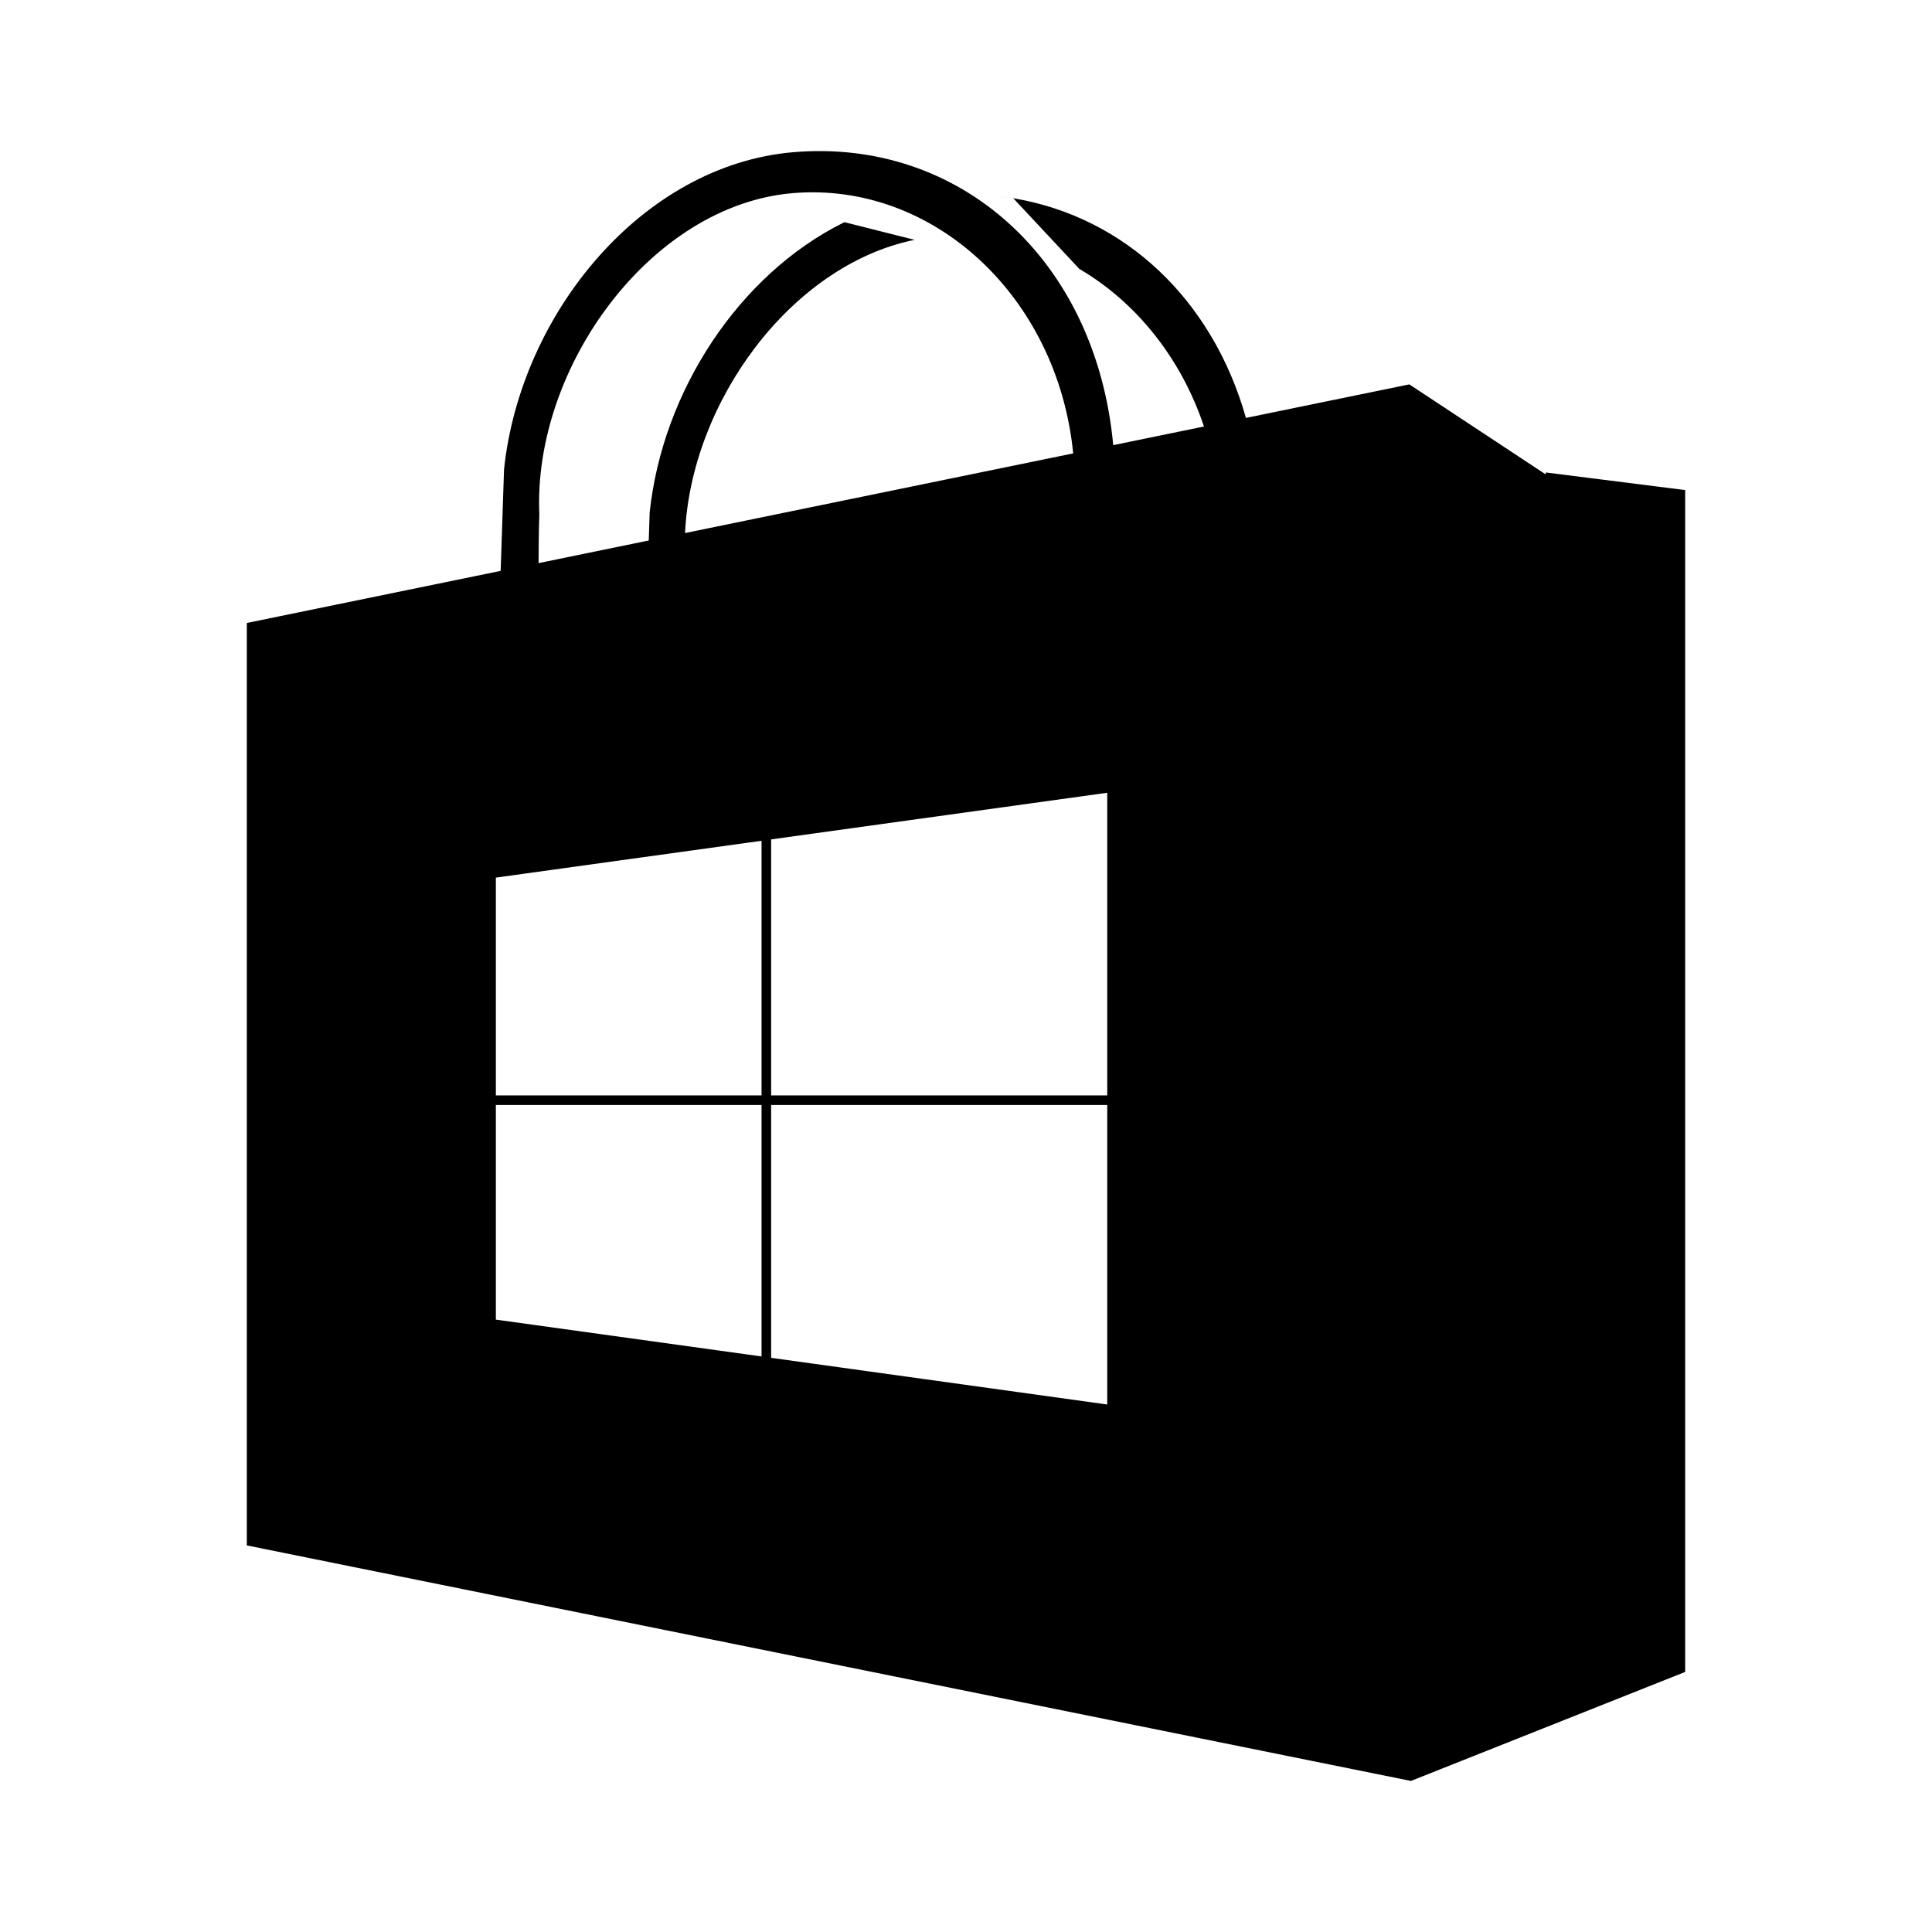 <svg xmlns="http://www.w3.org/2000/svg" xmlns:xlink="http://www.w3.org/1999/xlink" preserveAspectRatio="xMidYMid" width="64" height="64" viewBox="0 0 64 64">
  <path d="M46.739,58.996 L8.176,51.194 L8.176,20.637 L16.585,18.911 L16.697,15.545 C17.245,10.369 21.286,5.463 26.287,5.041 C31.789,4.576 36.307,8.588 36.877,14.746 L39.883,14.129 C39.128,11.867 37.646,10.026 35.783,8.925 C35.773,8.919 35.764,8.914 35.754,8.908 L33.567,6.568 C32.779,6.437 32.804,6.437 33.602,6.573 C37.246,7.196 40.158,9.899 41.273,13.844 L46.686,12.733 L51.206,15.717 L51.206,15.651 L55.823,16.234 L55.823,55.385 L46.739,58.996 ZM16.426,43.714 L25.227,44.934 L25.227,36.605 L16.426,36.605 L16.426,43.714 ZM16.426,29.072 L16.426,36.287 L25.227,36.287 L25.227,27.852 L16.426,29.072 ZM26.260,6.398 C21.564,6.794 17.655,12.164 17.866,17.030 C17.845,17.622 17.842,18.403 17.841,18.654 L21.491,17.904 L21.521,16.977 C21.947,12.956 24.481,9.098 27.935,7.379 C27.956,7.371 27.973,7.360 27.973,7.360 L30.297,7.945 C30.297,7.945 30.286,7.948 30.256,7.953 C26.190,8.810 22.897,13.314 22.693,17.658 L35.551,15.019 C35.038,9.823 30.909,6.006 26.260,6.398 ZM36.679,26.261 L25.545,27.806 L25.545,36.287 L36.679,36.287 L36.679,26.261 ZM36.679,36.605 L25.545,36.605 L25.545,44.980 L36.679,46.526 L36.679,36.605 ZM35.754,8.908 L35.755,8.909 C34.371,8.099 34.384,8.098 35.754,8.908 Z"/>
</svg>
